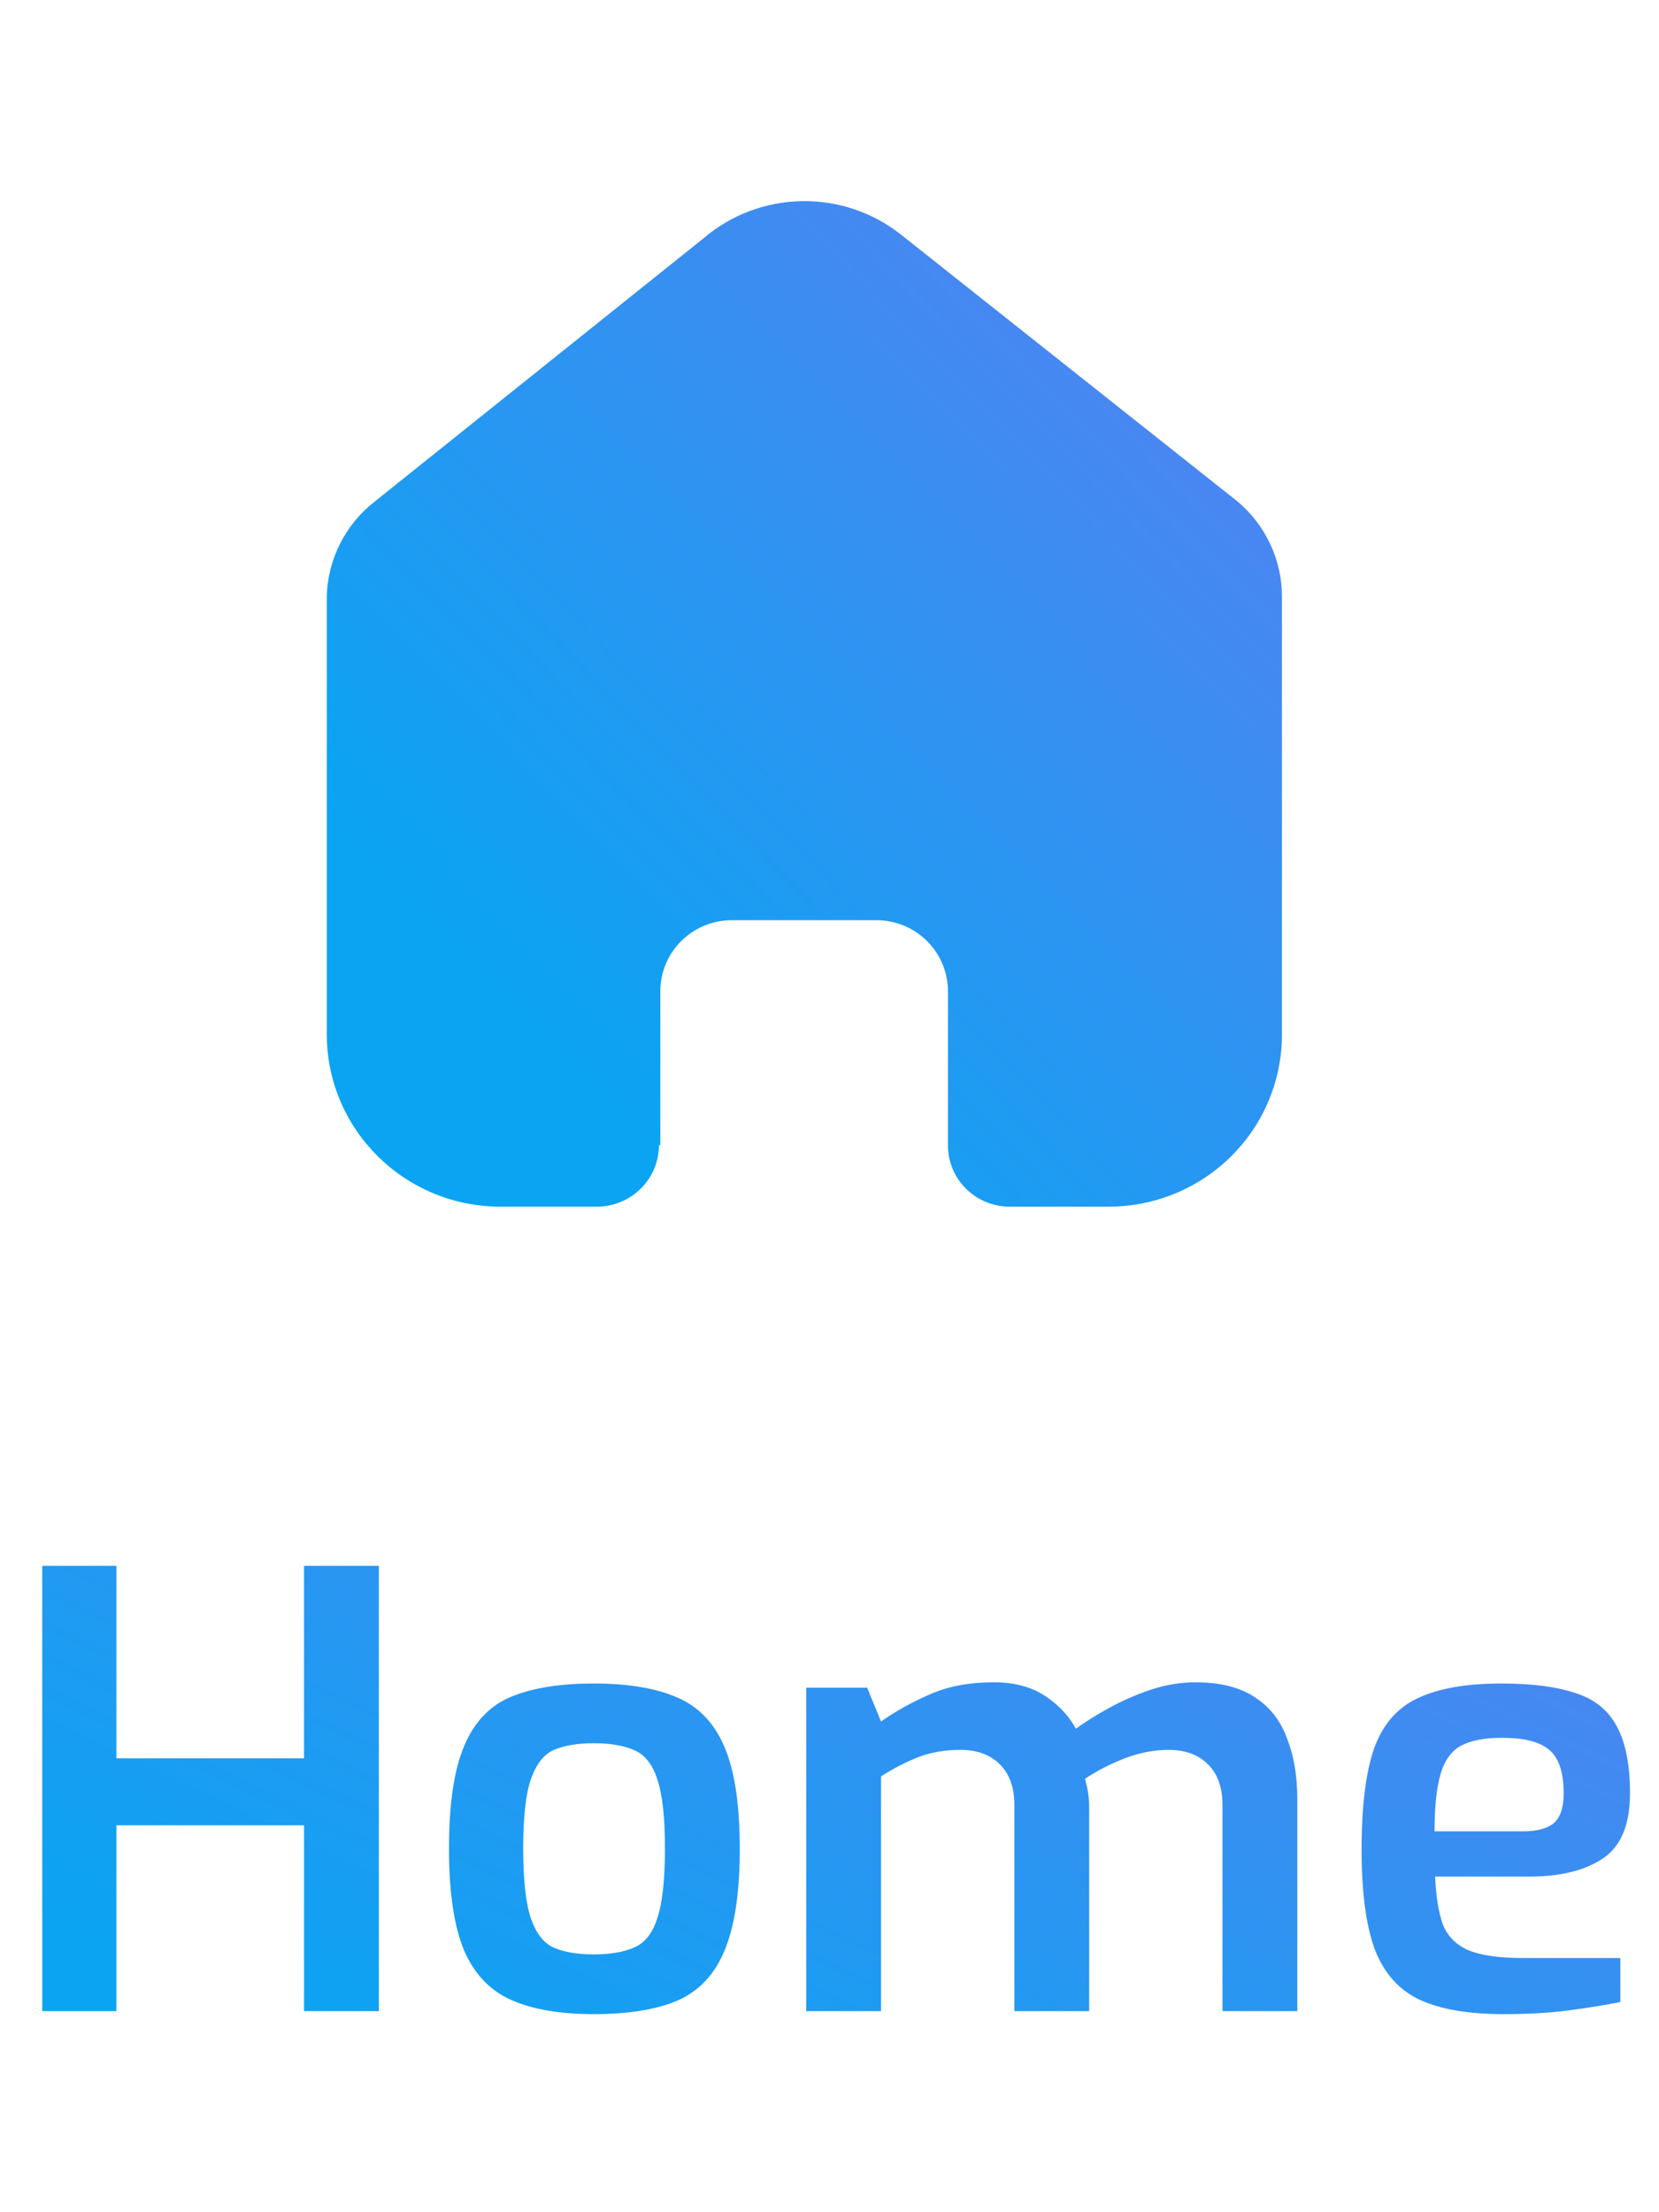 <svg width="33" height="44" viewBox="0 0 33 44" fill="none" xmlns="http://www.w3.org/2000/svg">
<path d="M13.135 22.773V19.716C13.135 18.935 13.772 18.302 14.558 18.302H17.433C17.81 18.302 18.172 18.451 18.439 18.716C18.706 18.981 18.856 19.341 18.856 19.716V22.773C18.854 23.098 18.982 23.41 19.212 23.64C19.443 23.87 19.756 24 20.083 24H22.044C22.96 24.002 23.839 23.643 24.487 23.001C25.136 22.359 25.5 21.487 25.5 20.578V11.867C25.5 11.133 25.172 10.436 24.605 9.965L17.934 4.676C16.774 3.749 15.111 3.779 13.985 4.747L7.467 9.965C6.873 10.422 6.518 11.121 6.5 11.867V20.569C6.5 22.464 8.047 24 9.956 24H11.872C12.551 24 13.103 23.456 13.108 22.782L13.135 22.773Z" fill="url(#paint0_linear)"/>
<path d="M0.84 40V31.144H2.316V34.972H6.048V31.144H7.536V40H6.048V36.304H2.316V40H0.84ZM11.811 40.06C11.131 40.06 10.579 39.964 10.155 39.772C9.731 39.58 9.419 39.244 9.219 38.764C9.027 38.284 8.931 37.62 8.931 36.772C8.931 35.884 9.031 35.204 9.231 34.732C9.431 34.252 9.743 33.924 10.167 33.748C10.591 33.572 11.139 33.484 11.811 33.484C12.491 33.484 13.043 33.576 13.467 33.76C13.899 33.944 14.215 34.276 14.415 34.756C14.615 35.228 14.715 35.9 14.715 36.772C14.715 37.636 14.615 38.308 14.415 38.788C14.223 39.26 13.915 39.592 13.491 39.784C13.067 39.968 12.507 40.06 11.811 40.06ZM11.811 38.872C12.131 38.872 12.395 38.828 12.603 38.74C12.819 38.652 12.975 38.46 13.071 38.164C13.175 37.86 13.227 37.392 13.227 36.76C13.227 36.136 13.175 35.676 13.071 35.38C12.975 35.084 12.819 34.892 12.603 34.804C12.395 34.716 12.131 34.672 11.811 34.672C11.491 34.672 11.227 34.716 11.019 34.804C10.819 34.892 10.667 35.084 10.563 35.38C10.459 35.676 10.407 36.136 10.407 36.76C10.407 37.392 10.459 37.86 10.563 38.164C10.667 38.46 10.819 38.652 11.019 38.74C11.227 38.828 11.491 38.872 11.811 38.872ZM16.037 40V33.568H17.249L17.525 34.24C17.821 34.032 18.145 33.852 18.497 33.7C18.857 33.54 19.281 33.46 19.769 33.46C20.169 33.46 20.505 33.548 20.777 33.724C21.049 33.9 21.257 34.12 21.401 34.384C21.585 34.248 21.809 34.108 22.073 33.964C22.337 33.82 22.613 33.7 22.901 33.604C23.197 33.508 23.489 33.46 23.777 33.46C24.273 33.46 24.669 33.56 24.965 33.76C25.261 33.952 25.473 34.224 25.601 34.576C25.737 34.92 25.805 35.32 25.805 35.776V40H24.317V35.896C24.317 35.552 24.221 35.284 24.029 35.092C23.837 34.9 23.577 34.804 23.249 34.804C22.961 34.804 22.669 34.86 22.373 34.972C22.085 35.084 21.821 35.22 21.581 35.38C21.637 35.564 21.665 35.748 21.665 35.932V40H20.177V35.896C20.177 35.552 20.081 35.284 19.889 35.092C19.697 34.9 19.437 34.804 19.109 34.804C18.797 34.804 18.517 34.852 18.269 34.948C18.021 35.044 17.773 35.172 17.525 35.332V40H16.037ZM29.904 40.06C29.207 40.06 28.651 39.964 28.235 39.772C27.828 39.58 27.532 39.248 27.348 38.776C27.172 38.296 27.084 37.632 27.084 36.784C27.084 35.92 27.168 35.248 27.335 34.768C27.512 34.288 27.803 33.956 28.212 33.772C28.619 33.58 29.172 33.484 29.867 33.484C30.476 33.484 30.968 33.548 31.343 33.676C31.72 33.796 31.991 34.016 32.16 34.336C32.336 34.656 32.423 35.1 32.423 35.668C32.423 36.292 32.243 36.724 31.884 36.964C31.523 37.204 31.04 37.324 30.431 37.324H28.547C28.564 37.724 28.616 38.044 28.703 38.284C28.799 38.516 28.968 38.684 29.207 38.788C29.456 38.892 29.816 38.944 30.288 38.944H32.231V39.82C31.904 39.884 31.555 39.94 31.188 39.988C30.828 40.036 30.399 40.06 29.904 40.06ZM28.535 36.424H30.288C30.567 36.424 30.771 36.372 30.899 36.268C31.035 36.156 31.104 35.956 31.104 35.668C31.104 35.252 31.008 34.964 30.816 34.804C30.631 34.644 30.316 34.564 29.867 34.564C29.532 34.564 29.264 34.616 29.064 34.72C28.872 34.824 28.735 35.012 28.655 35.284C28.576 35.556 28.535 35.936 28.535 36.424Z" fill="url(#paint1_linear)"/>
<defs>
<linearGradient id="paint0_linear" x1="24.284" y1="4" x2="9.021" y2="18.781" gradientUnits="userSpaceOnUse">
<stop stop-color="#5780F2"/>
<stop offset="1" stop-color="#0BA4F2"/>
</linearGradient>
<linearGradient id="paint1_linear" x1="30.888" y1="28" x2="21.411" y2="47.926" gradientUnits="userSpaceOnUse">
<stop stop-color="#5780F2"/>
<stop offset="1" stop-color="#0BA4F2"/>
</linearGradient>
</defs>
</svg>
